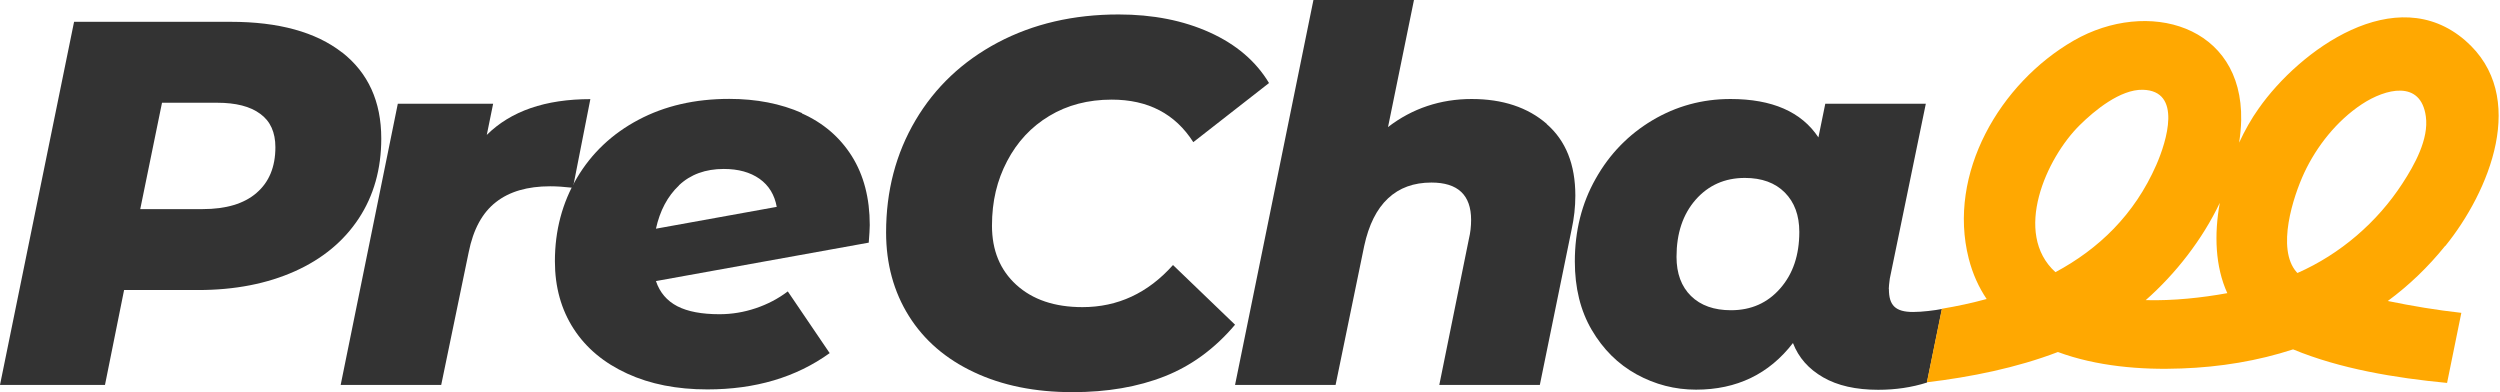 <svg width="153" height="24" viewBox="0 0 153 24" fill="none" xmlns="http://www.w3.org/2000/svg">
<path d="M71.784 16.224C70.25 17.941 68.404 18.796 66.246 18.796C64.541 18.796 63.194 18.338 62.197 17.43C61.2 16.521 60.709 15.316 60.709 13.812C60.709 12.309 61.02 11.035 61.636 9.86C62.251 8.684 63.108 7.761 64.214 7.097C65.312 6.433 66.589 6.097 68.038 6.097C70.265 6.097 71.924 6.967 73.03 8.7L77.664 5.082C76.862 3.747 75.655 2.717 74.035 1.984C72.415 1.252 70.553 0.885 68.458 0.885C65.694 0.885 63.232 1.458 61.067 2.602C58.91 3.747 57.227 5.334 56.028 7.364C54.829 9.394 54.229 11.683 54.229 14.225C54.229 16.148 54.696 17.857 55.623 19.337C56.55 20.818 57.882 21.97 59.611 22.779C61.34 23.596 63.349 24 65.639 24C67.757 24 69.635 23.68 71.278 23.031C72.921 22.382 74.354 21.329 75.585 19.872L71.792 16.224H71.784Z" fill="#333333"/>
<path d="M94.666 7.585C93.498 6.57 91.964 6.059 90.064 6.059C88.163 6.059 86.434 6.631 84.947 7.776L86.535 0H80.382L75.585 23.557H81.738L83.49 15.049C83.77 13.759 84.253 12.79 84.947 12.141C85.64 11.492 86.52 11.172 87.602 11.172C89.222 11.172 90.032 11.935 90.032 13.461C90.032 13.866 89.986 14.247 89.9 14.606L88.085 23.557H94.238L96.185 14.034C96.333 13.354 96.411 12.668 96.411 11.973C96.411 10.066 95.827 8.608 94.659 7.593L94.666 7.585Z" fill="#333333"/>
<path d="M115.594 17.681C115.594 17.552 115.617 17.345 115.656 17.048L117.86 6.349H111.707L111.287 8.409C110.251 6.845 108.459 6.059 105.905 6.059C104.176 6.059 102.587 6.494 101.123 7.364C99.666 8.234 98.506 9.424 97.657 10.935C96.8 12.446 96.38 14.14 96.38 16.002C96.38 17.613 96.722 19.009 97.415 20.192C98.109 21.375 99.02 22.283 100.157 22.909C101.294 23.534 102.509 23.847 103.802 23.847C106.286 23.847 108.265 22.893 109.729 20.993C110.072 21.886 110.687 22.58 111.575 23.092C112.463 23.603 113.584 23.855 114.947 23.855C116.006 23.855 116.996 23.71 117.93 23.412L118.849 18.91C118.413 18.994 117.642 19.093 117.081 19.093C115.999 19.093 115.601 18.689 115.601 17.697L115.594 17.681ZM108.95 17.651C108.171 18.544 107.167 18.986 105.936 18.986C104.9 18.986 104.082 18.696 103.49 18.116C102.899 17.536 102.603 16.735 102.603 15.72C102.603 14.278 102.992 13.118 103.771 12.225C104.55 11.34 105.554 10.889 106.785 10.889C107.821 10.889 108.639 11.187 109.23 11.782C109.822 12.378 110.118 13.179 110.118 14.194C110.118 15.613 109.729 16.765 108.95 17.651Z" fill="#333333"/>
<path d="M149.652 15.056C152.324 11.759 154.8 5.883 150.875 2.48C146.615 -1.214 140.734 3.068 138.227 6.647C137.79 7.257 137.385 7.974 137.035 8.73C137.105 8.264 137.152 7.814 137.16 7.356C137.276 1.518 131.427 -0.107 126.918 2.48C122.385 5.09 119.168 10.63 120.485 15.819C120.726 16.765 121.1 17.582 121.583 18.299C120.687 18.544 119.768 18.742 118.841 18.895L117.922 23.397C120.617 23.076 123.413 22.512 125.944 21.543C128.289 22.413 131.022 22.649 133.507 22.55C135.89 22.466 138.18 22.084 140.337 21.382C143.219 22.573 146.576 23.13 149.761 23.435L150.634 19.146C149.123 18.979 147.619 18.727 146.132 18.421C147.417 17.475 148.593 16.353 149.644 15.048L149.652 15.056ZM125.796 16.659C123.164 14.278 125.236 9.668 127.284 7.654C128.187 6.761 129.761 5.464 131.139 5.494C133.569 5.555 132.596 8.654 131.965 10.096C130.625 13.148 128.437 15.239 125.789 16.659H125.796ZM131.318 18.368C133.149 16.758 134.784 14.659 135.851 12.416C135.501 14.346 135.571 16.315 136.311 17.941C134.761 18.223 133.001 18.414 131.318 18.368ZM140.61 16.712C140.61 16.712 140.563 16.674 140.548 16.651C139.301 15.224 140.345 12.027 141.015 10.584C141.778 8.951 143.009 7.394 144.543 6.379C145.999 5.418 148.149 4.876 148.461 7.12C148.655 8.509 147.767 10.096 147.035 11.218C145.493 13.598 143.227 15.552 140.61 16.704V16.712Z" fill="#FFA801"/>
<path d="M20.935 3.205C22.532 4.457 23.334 6.212 23.334 8.478C23.334 10.34 22.875 11.973 21.956 13.37C21.037 14.766 19.728 15.85 18.038 16.605C16.348 17.361 14.37 17.75 12.127 17.75H7.594L6.425 23.557H0L4.533 1.335H14.12C17.057 1.335 19.323 1.961 20.927 3.205H20.935ZM15.701 11.805C16.465 11.149 16.854 10.218 16.854 9.012C16.854 8.104 16.55 7.417 15.927 6.967C15.312 6.509 14.432 6.288 13.287 6.288H9.915L8.583 12.797H12.407C13.832 12.797 14.93 12.469 15.694 11.813L15.701 11.805Z" fill="#333333"/>
<path d="M36.13 6.067L35.063 11.492C34.526 11.431 34.059 11.401 33.669 11.401C32.283 11.401 31.177 11.721 30.351 12.37C29.518 13.018 28.965 14.034 28.685 15.43L27.002 23.557H20.849L24.346 6.349H30.18L29.791 8.257C31.263 6.799 33.373 6.067 36.138 6.067H36.13Z" fill="#333333"/>
<path d="M49.07 6.937C50.378 7.517 51.399 8.394 52.131 9.554C52.863 10.722 53.229 12.126 53.229 13.774C53.229 13.988 53.206 14.347 53.167 14.85L40.144 17.201C40.378 17.903 40.822 18.414 41.453 18.742C42.092 19.07 42.948 19.23 44.031 19.23C44.786 19.23 45.526 19.108 46.251 18.864C46.975 18.62 47.629 18.277 48.213 17.834L50.776 21.611C48.719 23.092 46.227 23.832 43.291 23.832C41.429 23.832 39.794 23.512 38.384 22.863C36.967 22.214 35.876 21.306 35.113 20.131C34.35 18.956 33.96 17.575 33.96 15.987C33.96 14.102 34.412 12.408 35.308 10.89C36.203 9.379 37.457 8.188 39.07 7.334C40.682 6.479 42.528 6.052 44.631 6.052C46.289 6.052 47.777 6.341 49.086 6.921L49.07 6.937ZM41.554 11.348C40.853 12.011 40.386 12.897 40.144 13.996L47.536 12.66C47.403 11.92 47.053 11.348 46.484 10.943C45.908 10.539 45.184 10.34 44.296 10.34C43.174 10.34 42.255 10.676 41.554 11.34V11.348Z" fill="#333333"/>
</svg>
